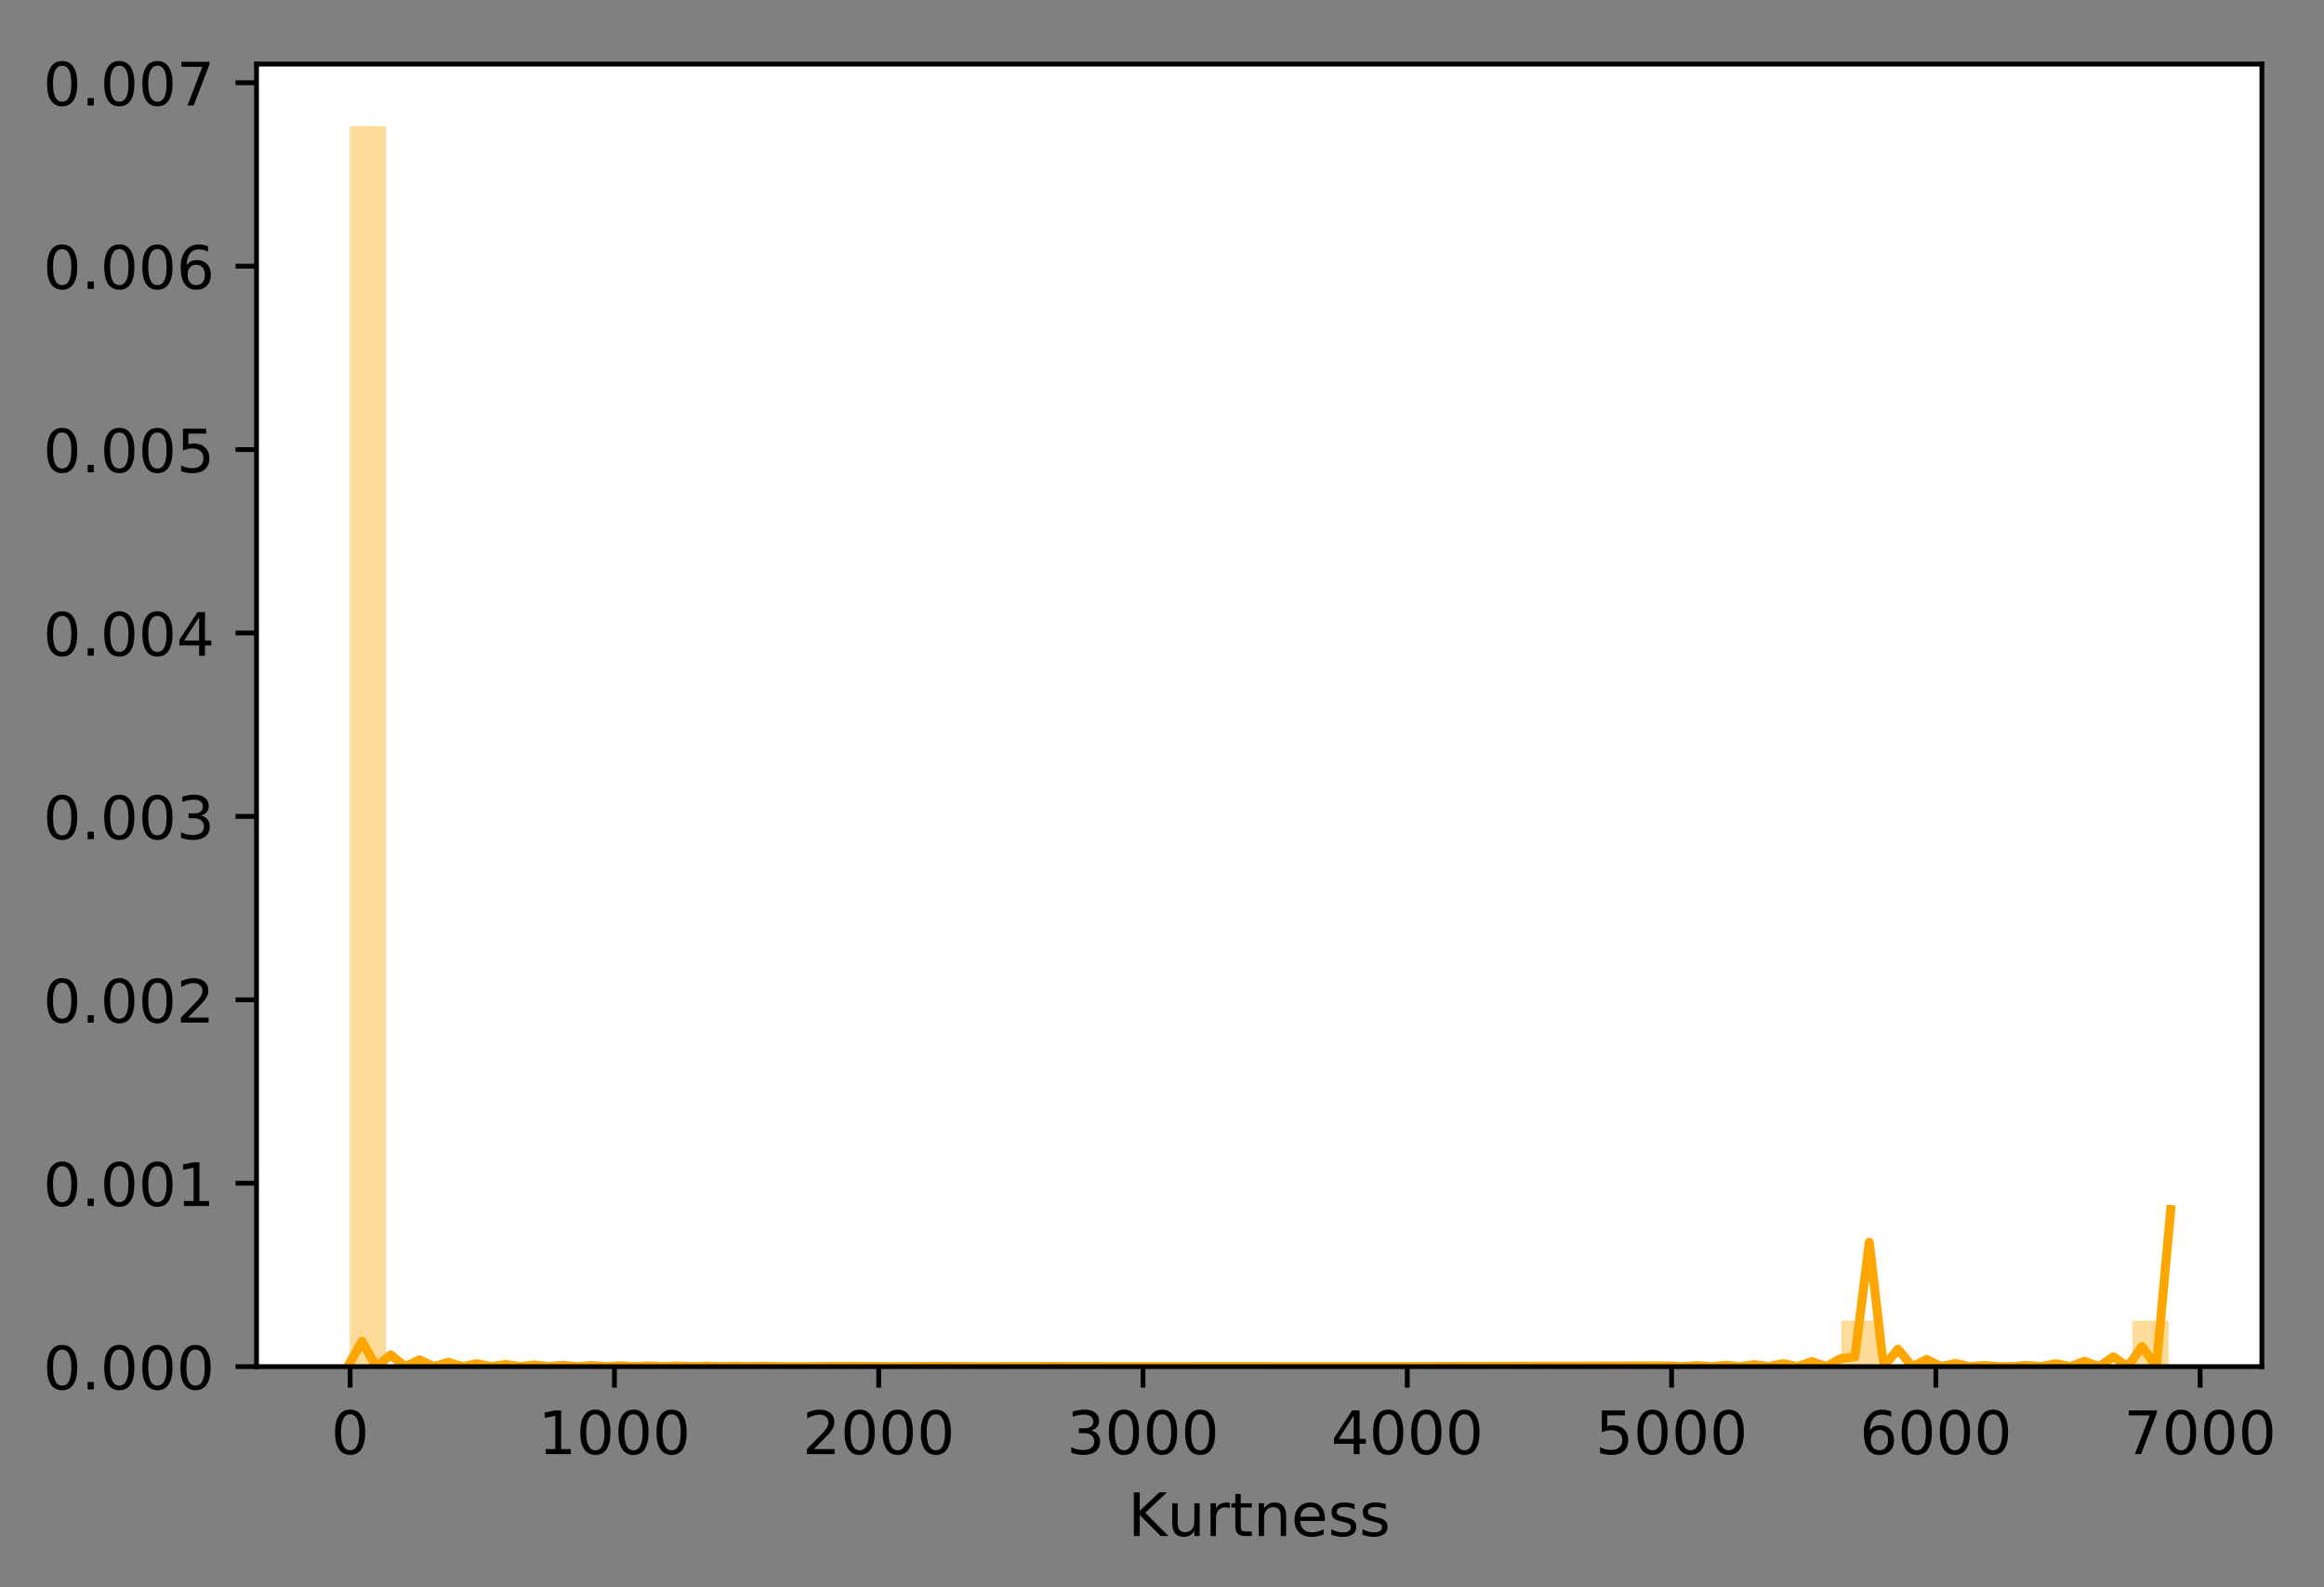 <?xml version="1.0" encoding="utf-8" standalone="no"?>
<!DOCTYPE svg PUBLIC "-//W3C//DTD SVG 1.1//EN"
  "http://www.w3.org/Graphics/SVG/1.1/DTD/svg11.dtd">
<!-- Created with matplotlib (http://matplotlib.org/) -->
<svg height="265pt" version="1.1" viewBox="0 0 388 265" width="388pt" xmlns="http://www.w3.org/2000/svg" xmlns:xlink="http://www.w3.org/1999/xlink">
 <rect x="0" y="0" width="388" height="265" fill="#808080" stroke="none"/>
 <defs>
  <style type="text/css">
*{stroke-linecap:butt;stroke-linejoin:round;}
  </style>
 </defs>
 <g id="figure_1">
  <g id="patch_1">
   <path d="M 0 265.696 
L 388.328 265.696 
L 388.328 0 
L 0 0 
z
" style="fill:none;"/>
  </g>
  <g id="axes_1">
   <g id="patch_2">
    <path d="M 42.828 228.14 
L 377.628 228.14 
L 377.628 10.7 
L 42.828 10.7 
z
" style="fill:#ffffff;"/>
   </g>
   <g id="patch_3">
    <path clip-path="url(#pb8f256acba)" d="M 58.381 228.14 
L 64.455 228.14 
L 64.455 21.054 
L 58.381 21.054 
z
" style="fill:#ffa500;opacity:0.4;"/>
   </g>
   <g id="patch_4">
    <path clip-path="url(#pb8f256acba)" d="M 64.455 228.14 
L 70.529 228.14 
L 70.529 228.14 
L 64.455 228.14 
z
" style="fill:#ffa500;opacity:0.4;"/>
   </g>
   <g id="patch_5">
    <path clip-path="url(#pb8f256acba)" d="M 70.529 228.14 
L 76.603 228.14 
L 76.603 228.14 
L 70.529 228.14 
z
" style="fill:#ffa500;opacity:0.4;"/>
   </g>
   <g id="patch_6">
    <path clip-path="url(#pb8f256acba)" d="M 76.603 228.14 
L 82.677 228.14 
L 82.677 228.14 
L 76.603 228.14 
z
" style="fill:#ffa500;opacity:0.4;"/>
   </g>
   <g id="patch_7">
    <path clip-path="url(#pb8f256acba)" d="M 82.677 228.14 
L 88.751 228.14 
L 88.751 228.14 
L 82.677 228.14 
z
" style="fill:#ffa500;opacity:0.4;"/>
   </g>
   <g id="patch_8">
    <path clip-path="url(#pb8f256acba)" d="M 88.751 228.14 
L 94.824 228.14 
L 94.824 228.14 
L 88.751 228.14 
z
" style="fill:#ffa500;opacity:0.4;"/>
   </g>
   <g id="patch_9">
    <path clip-path="url(#pb8f256acba)" d="M 94.824 228.14 
L 100.898 228.14 
L 100.898 228.14 
L 94.824 228.14 
z
" style="fill:#ffa500;opacity:0.4;"/>
   </g>
   <g id="patch_10">
    <path clip-path="url(#pb8f256acba)" d="M 100.898 228.14 
L 106.972 228.14 
L 106.972 228.14 
L 100.898 228.14 
z
" style="fill:#ffa500;opacity:0.4;"/>
   </g>
   <g id="patch_11">
    <path clip-path="url(#pb8f256acba)" d="M 106.972 228.14 
L 113.046 228.14 
L 113.046 228.14 
L 106.972 228.14 
z
" style="fill:#ffa500;opacity:0.4;"/>
   </g>
   <g id="patch_12">
    <path clip-path="url(#pb8f256acba)" d="M 113.046 228.14 
L 119.12 228.14 
L 119.12 228.14 
L 113.046 228.14 
z
" style="fill:#ffa500;opacity:0.4;"/>
   </g>
   <g id="patch_13">
    <path clip-path="url(#pb8f256acba)" d="M 119.12 228.14 
L 125.194 228.14 
L 125.194 228.14 
L 119.12 228.14 
z
" style="fill:#ffa500;opacity:0.4;"/>
   </g>
   <g id="patch_14">
    <path clip-path="url(#pb8f256acba)" d="M 125.194 228.14 
L 131.268 228.14 
L 131.268 228.14 
L 125.194 228.14 
z
" style="fill:#ffa500;opacity:0.4;"/>
   </g>
   <g id="patch_15">
    <path clip-path="url(#pb8f256acba)" d="M 131.268 228.14 
L 137.342 228.14 
L 137.342 228.14 
L 131.268 228.14 
z
" style="fill:#ffa500;opacity:0.4;"/>
   </g>
   <g id="patch_16">
    <path clip-path="url(#pb8f256acba)" d="M 137.342 228.14 
L 143.415 228.14 
L 143.415 228.14 
L 137.342 228.14 
z
" style="fill:#ffa500;opacity:0.4;"/>
   </g>
   <g id="patch_17">
    <path clip-path="url(#pb8f256acba)" d="M 143.415 228.14 
L 149.489 228.14 
L 149.489 228.14 
L 143.415 228.14 
z
" style="fill:#ffa500;opacity:0.4;"/>
   </g>
   <g id="patch_18">
    <path clip-path="url(#pb8f256acba)" d="M 149.489 228.14 
L 155.563 228.14 
L 155.563 228.14 
L 149.489 228.14 
z
" style="fill:#ffa500;opacity:0.4;"/>
   </g>
   <g id="patch_19">
    <path clip-path="url(#pb8f256acba)" d="M 155.563 228.14 
L 161.637 228.14 
L 161.637 228.14 
L 155.563 228.14 
z
" style="fill:#ffa500;opacity:0.4;"/>
   </g>
   <g id="patch_20">
    <path clip-path="url(#pb8f256acba)" d="M 161.637 228.14 
L 167.711 228.14 
L 167.711 228.14 
L 161.637 228.14 
z
" style="fill:#ffa500;opacity:0.4;"/>
   </g>
   <g id="patch_21">
    <path clip-path="url(#pb8f256acba)" d="M 167.711 228.14 
L 173.785 228.14 
L 173.785 228.14 
L 167.711 228.14 
z
" style="fill:#ffa500;opacity:0.4;"/>
   </g>
   <g id="patch_22">
    <path clip-path="url(#pb8f256acba)" d="M 173.785 228.14 
L 179.859 228.14 
L 179.859 228.14 
L 173.785 228.14 
z
" style="fill:#ffa500;opacity:0.4;"/>
   </g>
   <g id="patch_23">
    <path clip-path="url(#pb8f256acba)" d="M 179.859 228.14 
L 185.933 228.14 
L 185.933 228.14 
L 179.859 228.14 
z
" style="fill:#ffa500;opacity:0.4;"/>
   </g>
   <g id="patch_24">
    <path clip-path="url(#pb8f256acba)" d="M 185.933 228.14 
L 192.006 228.14 
L 192.006 228.14 
L 185.933 228.14 
z
" style="fill:#ffa500;opacity:0.4;"/>
   </g>
   <g id="patch_25">
    <path clip-path="url(#pb8f256acba)" d="M 192.006 228.14 
L 198.08 228.14 
L 198.08 228.14 
L 192.006 228.14 
z
" style="fill:#ffa500;opacity:0.4;"/>
   </g>
   <g id="patch_26">
    <path clip-path="url(#pb8f256acba)" d="M 198.08 228.14 
L 204.154 228.14 
L 204.154 228.14 
L 198.08 228.14 
z
" style="fill:#ffa500;opacity:0.4;"/>
   </g>
   <g id="patch_27">
    <path clip-path="url(#pb8f256acba)" d="M 204.154 228.14 
L 210.228 228.14 
L 210.228 228.14 
L 204.154 228.14 
z
" style="fill:#ffa500;opacity:0.4;"/>
   </g>
   <g id="patch_28">
    <path clip-path="url(#pb8f256acba)" d="M 210.228 228.14 
L 216.302 228.14 
L 216.302 228.14 
L 210.228 228.14 
z
" style="fill:#ffa500;opacity:0.4;"/>
   </g>
   <g id="patch_29">
    <path clip-path="url(#pb8f256acba)" d="M 216.302 228.14 
L 222.376 228.14 
L 222.376 228.14 
L 216.302 228.14 
z
" style="fill:#ffa500;opacity:0.4;"/>
   </g>
   <g id="patch_30">
    <path clip-path="url(#pb8f256acba)" d="M 222.376 228.14 
L 228.45 228.14 
L 228.45 228.14 
L 222.376 228.14 
z
" style="fill:#ffa500;opacity:0.4;"/>
   </g>
   <g id="patch_31">
    <path clip-path="url(#pb8f256acba)" d="M 228.45 228.14 
L 234.524 228.14 
L 234.524 228.14 
L 228.45 228.14 
z
" style="fill:#ffa500;opacity:0.4;"/>
   </g>
   <g id="patch_32">
    <path clip-path="url(#pb8f256acba)" d="M 234.524 228.14 
L 240.598 228.14 
L 240.598 228.14 
L 234.524 228.14 
z
" style="fill:#ffa500;opacity:0.4;"/>
   </g>
   <g id="patch_33">
    <path clip-path="url(#pb8f256acba)" d="M 240.598 228.14 
L 246.671 228.14 
L 246.671 228.14 
L 240.598 228.14 
z
" style="fill:#ffa500;opacity:0.4;"/>
   </g>
   <g id="patch_34">
    <path clip-path="url(#pb8f256acba)" d="M 246.671 228.14 
L 252.745 228.14 
L 252.745 228.14 
L 246.671 228.14 
z
" style="fill:#ffa500;opacity:0.4;"/>
   </g>
   <g id="patch_35">
    <path clip-path="url(#pb8f256acba)" d="M 252.745 228.14 
L 258.819 228.14 
L 258.819 228.14 
L 252.745 228.14 
z
" style="fill:#ffa500;opacity:0.4;"/>
   </g>
   <g id="patch_36">
    <path clip-path="url(#pb8f256acba)" d="M 258.819 228.14 
L 264.893 228.14 
L 264.893 228.14 
L 258.819 228.14 
z
" style="fill:#ffa500;opacity:0.4;"/>
   </g>
   <g id="patch_37">
    <path clip-path="url(#pb8f256acba)" d="M 264.893 228.14 
L 270.967 228.14 
L 270.967 228.14 
L 264.893 228.14 
z
" style="fill:#ffa500;opacity:0.4;"/>
   </g>
   <g id="patch_38">
    <path clip-path="url(#pb8f256acba)" d="M 270.967 228.14 
L 277.041 228.14 
L 277.041 228.14 
L 270.967 228.14 
z
" style="fill:#ffa500;opacity:0.4;"/>
   </g>
   <g id="patch_39">
    <path clip-path="url(#pb8f256acba)" d="M 277.041 228.14 
L 283.115 228.14 
L 283.115 228.14 
L 277.041 228.14 
z
" style="fill:#ffa500;opacity:0.4;"/>
   </g>
   <g id="patch_40">
    <path clip-path="url(#pb8f256acba)" d="M 283.115 228.14 
L 289.189 228.14 
L 289.189 228.14 
L 283.115 228.14 
z
" style="fill:#ffa500;opacity:0.4;"/>
   </g>
   <g id="patch_41">
    <path clip-path="url(#pb8f256acba)" d="M 289.189 228.14 
L 295.262 228.14 
L 295.262 228.14 
L 289.189 228.14 
z
" style="fill:#ffa500;opacity:0.4;"/>
   </g>
   <g id="patch_42">
    <path clip-path="url(#pb8f256acba)" d="M 295.262 228.14 
L 301.336 228.14 
L 301.336 228.14 
L 295.262 228.14 
z
" style="fill:#ffa500;opacity:0.4;"/>
   </g>
   <g id="patch_43">
    <path clip-path="url(#pb8f256acba)" d="M 301.336 228.14 
L 307.41 228.14 
L 307.41 228.14 
L 301.336 228.14 
z
" style="fill:#ffa500;opacity:0.4;"/>
   </g>
   <g id="patch_44">
    <path clip-path="url(#pb8f256acba)" d="M 307.41 228.14 
L 313.484 228.14 
L 313.484 220.47 
L 307.41 220.47 
z
" style="fill:#ffa500;opacity:0.4;"/>
   </g>
   <g id="patch_45">
    <path clip-path="url(#pb8f256acba)" d="M 313.484 228.14 
L 319.558 228.14 
L 319.558 228.14 
L 313.484 228.14 
z
" style="fill:#ffa500;opacity:0.4;"/>
   </g>
   <g id="patch_46">
    <path clip-path="url(#pb8f256acba)" d="M 319.558 228.14 
L 325.632 228.14 
L 325.632 228.14 
L 319.558 228.14 
z
" style="fill:#ffa500;opacity:0.4;"/>
   </g>
   <g id="patch_47">
    <path clip-path="url(#pb8f256acba)" d="M 325.632 228.14 
L 331.706 228.14 
L 331.706 228.14 
L 325.632 228.14 
z
" style="fill:#ffa500;opacity:0.4;"/>
   </g>
   <g id="patch_48">
    <path clip-path="url(#pb8f256acba)" d="M 331.706 228.14 
L 337.78 228.14 
L 337.78 228.14 
L 331.706 228.14 
z
" style="fill:#ffa500;opacity:0.4;"/>
   </g>
   <g id="patch_49">
    <path clip-path="url(#pb8f256acba)" d="M 337.78 228.14 
L 343.853 228.14 
L 343.853 228.14 
L 337.78 228.14 
z
" style="fill:#ffa500;opacity:0.4;"/>
   </g>
   <g id="patch_50">
    <path clip-path="url(#pb8f256acba)" d="M 343.853 228.14 
L 349.927 228.14 
L 349.927 228.14 
L 343.853 228.14 
z
" style="fill:#ffa500;opacity:0.4;"/>
   </g>
   <g id="patch_51">
    <path clip-path="url(#pb8f256acba)" d="M 349.927 228.14 
L 356.001 228.14 
L 356.001 228.14 
L 349.927 228.14 
z
" style="fill:#ffa500;opacity:0.4;"/>
   </g>
   <g id="patch_52">
    <path clip-path="url(#pb8f256acba)" d="M 356.001 228.14 
L 362.075 228.14 
L 362.075 220.47 
L 356.001 220.47 
z
" style="fill:#ffa500;opacity:0.4;"/>
   </g>
   <g id="matplotlib.axis_1">
    <g id="xtick_1">
     <g id="line2d_1">
      <defs>
       <path d="M 0 0 
L 0 3.5 
" id="mbb967522f4" style="stroke:#000000;stroke-width:0.8;"/>
      </defs>
      <g>
       <use style="stroke:#000000;stroke-width:0.8;" x="58.458" xlink:href="#mbb967522f4" y="228.14"/>
      </g>
     </g>
     <g id="text_1">
      <!-- 0 -->
      <defs>
       <path d="M 31.781 66.406 
Q 24.172 66.406 20.328 58.906 
Q 16.5 51.422 16.5 36.375 
Q 16.5 21.391 20.328 13.891 
Q 24.172 6.391 31.781 6.391 
Q 39.453 6.391 43.281 13.891 
Q 47.125 21.391 47.125 36.375 
Q 47.125 51.422 43.281 58.906 
Q 39.453 66.406 31.781 66.406 
z
M 31.781 74.219 
Q 44.047 74.219 50.516 64.516 
Q 56.984 54.828 56.984 36.375 
Q 56.984 17.969 50.516 8.266 
Q 44.047 -1.422 31.781 -1.422 
Q 19.531 -1.422 13.062 8.266 
Q 6.594 17.969 6.594 36.375 
Q 6.594 54.828 13.062 64.516 
Q 19.531 74.219 31.781 74.219 
z
" id="DejaVuSans-30"/>
      </defs>
      <g transform="translate(55.277 242.738)scale(0.1 -0.1)">
       <use xlink:href="#DejaVuSans-30"/>
      </g>
     </g>
    </g>
    <g id="xtick_2">
     <g id="line2d_2">
      <g>
       <use style="stroke:#000000;stroke-width:0.8;" x="102.582" xlink:href="#mbb967522f4" y="228.14"/>
      </g>
     </g>
     <g id="text_2">
      <!-- 1000 -->
      <defs>
       <path d="M 12.406 8.297 
L 28.516 8.297 
L 28.516 63.922 
L 10.984 60.406 
L 10.984 69.391 
L 28.422 72.906 
L 38.281 72.906 
L 38.281 8.297 
L 54.391 8.297 
L 54.391 0 
L 12.406 0 
z
" id="DejaVuSans-31"/>
      </defs>
      <g transform="translate(89.857 242.738)scale(0.1 -0.1)">
       <use xlink:href="#DejaVuSans-31"/>
       <use x="63.623" xlink:href="#DejaVuSans-30"/>
       <use x="127.246" xlink:href="#DejaVuSans-30"/>
       <use x="190.869" xlink:href="#DejaVuSans-30"/>
      </g>
     </g>
    </g>
    <g id="xtick_3">
     <g id="line2d_3">
      <g>
       <use style="stroke:#000000;stroke-width:0.8;" x="146.705" xlink:href="#mbb967522f4" y="228.14"/>
      </g>
     </g>
     <g id="text_3">
      <!-- 2000 -->
      <defs>
       <path d="M 19.188 8.297 
L 53.609 8.297 
L 53.609 0 
L 7.328 0 
L 7.328 8.297 
Q 12.938 14.109 22.625 23.891 
Q 32.328 33.688 34.812 36.531 
Q 39.547 41.844 41.422 45.531 
Q 43.312 49.219 43.312 52.781 
Q 43.312 58.594 39.234 62.25 
Q 35.156 65.922 28.609 65.922 
Q 23.969 65.922 18.812 64.312 
Q 13.672 62.703 7.812 59.422 
L 7.812 69.391 
Q 13.766 71.781 18.938 73 
Q 24.125 74.219 28.422 74.219 
Q 39.75 74.219 46.484 68.547 
Q 53.219 62.891 53.219 53.422 
Q 53.219 48.922 51.531 44.891 
Q 49.859 40.875 45.406 35.406 
Q 44.188 33.984 37.641 27.219 
Q 31.109 20.453 19.188 8.297 
z
" id="DejaVuSans-32"/>
      </defs>
      <g transform="translate(133.98 242.738)scale(0.1 -0.1)">
       <use xlink:href="#DejaVuSans-32"/>
       <use x="63.623" xlink:href="#DejaVuSans-30"/>
       <use x="127.246" xlink:href="#DejaVuSans-30"/>
       <use x="190.869" xlink:href="#DejaVuSans-30"/>
      </g>
     </g>
    </g>
    <g id="xtick_4">
     <g id="line2d_4">
      <g>
       <use style="stroke:#000000;stroke-width:0.8;" x="190.829" xlink:href="#mbb967522f4" y="228.14"/>
      </g>
     </g>
     <g id="text_4">
      <!-- 3000 -->
      <defs>
       <path d="M 40.578 39.312 
Q 47.656 37.797 51.625 33 
Q 55.609 28.219 55.609 21.188 
Q 55.609 10.406 48.188 4.484 
Q 40.766 -1.422 27.094 -1.422 
Q 22.516 -1.422 17.656 -0.516 
Q 12.797 0.391 7.625 2.203 
L 7.625 11.719 
Q 11.719 9.328 16.594 8.109 
Q 21.484 6.891 26.812 6.891 
Q 36.078 6.891 40.938 10.547 
Q 45.797 14.203 45.797 21.188 
Q 45.797 27.641 41.281 31.266 
Q 36.766 34.906 28.719 34.906 
L 20.219 34.906 
L 20.219 43.016 
L 29.109 43.016 
Q 36.375 43.016 40.234 45.922 
Q 44.094 48.828 44.094 54.297 
Q 44.094 59.906 40.109 62.906 
Q 36.141 65.922 28.719 65.922 
Q 24.656 65.922 20.016 65.031 
Q 15.375 64.156 9.812 62.312 
L 9.812 71.094 
Q 15.438 72.656 20.344 73.438 
Q 25.25 74.219 29.594 74.219 
Q 40.828 74.219 47.359 69.109 
Q 53.906 64.016 53.906 55.328 
Q 53.906 49.266 50.438 45.094 
Q 46.969 40.922 40.578 39.312 
z
" id="DejaVuSans-33"/>
      </defs>
      <g transform="translate(178.104 242.738)scale(0.1 -0.1)">
       <use xlink:href="#DejaVuSans-33"/>
       <use x="63.623" xlink:href="#DejaVuSans-30"/>
       <use x="127.246" xlink:href="#DejaVuSans-30"/>
       <use x="190.869" xlink:href="#DejaVuSans-30"/>
      </g>
     </g>
    </g>
    <g id="xtick_5">
     <g id="line2d_5">
      <g>
       <use style="stroke:#000000;stroke-width:0.8;" x="234.952" xlink:href="#mbb967522f4" y="228.14"/>
      </g>
     </g>
     <g id="text_5">
      <!-- 4000 -->
      <defs>
       <path d="M 37.797 64.312 
L 12.891 25.391 
L 37.797 25.391 
z
M 35.203 72.906 
L 47.609 72.906 
L 47.609 25.391 
L 58.016 25.391 
L 58.016 17.188 
L 47.609 17.188 
L 47.609 0 
L 37.797 0 
L 37.797 17.188 
L 4.891 17.188 
L 4.891 26.703 
z
" id="DejaVuSans-34"/>
      </defs>
      <g transform="translate(222.227 242.738)scale(0.1 -0.1)">
       <use xlink:href="#DejaVuSans-34"/>
       <use x="63.623" xlink:href="#DejaVuSans-30"/>
       <use x="127.246" xlink:href="#DejaVuSans-30"/>
       <use x="190.869" xlink:href="#DejaVuSans-30"/>
      </g>
     </g>
    </g>
    <g id="xtick_6">
     <g id="line2d_6">
      <g>
       <use style="stroke:#000000;stroke-width:0.8;" x="279.075" xlink:href="#mbb967522f4" y="228.14"/>
      </g>
     </g>
     <g id="text_6">
      <!-- 5000 -->
      <defs>
       <path d="M 10.797 72.906 
L 49.516 72.906 
L 49.516 64.594 
L 19.828 64.594 
L 19.828 46.734 
Q 21.969 47.469 24.109 47.828 
Q 26.266 48.188 28.422 48.188 
Q 40.625 48.188 47.75 41.5 
Q 54.891 34.812 54.891 23.391 
Q 54.891 11.625 47.562 5.094 
Q 40.234 -1.422 26.906 -1.422 
Q 22.312 -1.422 17.547 -0.641 
Q 12.797 0.141 7.719 1.703 
L 7.719 11.625 
Q 12.109 9.234 16.797 8.062 
Q 21.484 6.891 26.703 6.891 
Q 35.156 6.891 40.078 11.328 
Q 45.016 15.766 45.016 23.391 
Q 45.016 31 40.078 35.438 
Q 35.156 39.891 26.703 39.891 
Q 22.75 39.891 18.812 39.016 
Q 14.891 38.141 10.797 36.281 
z
" id="DejaVuSans-35"/>
      </defs>
      <g transform="translate(266.35 242.738)scale(0.1 -0.1)">
       <use xlink:href="#DejaVuSans-35"/>
       <use x="63.623" xlink:href="#DejaVuSans-30"/>
       <use x="127.246" xlink:href="#DejaVuSans-30"/>
       <use x="190.869" xlink:href="#DejaVuSans-30"/>
      </g>
     </g>
    </g>
    <g id="xtick_7">
     <g id="line2d_7">
      <g>
       <use style="stroke:#000000;stroke-width:0.8;" x="323.199" xlink:href="#mbb967522f4" y="228.14"/>
      </g>
     </g>
     <g id="text_7">
      <!-- 6000 -->
      <defs>
       <path d="M 33.016 40.375 
Q 26.375 40.375 22.484 35.828 
Q 18.609 31.297 18.609 23.391 
Q 18.609 15.531 22.484 10.953 
Q 26.375 6.391 33.016 6.391 
Q 39.656 6.391 43.531 10.953 
Q 47.406 15.531 47.406 23.391 
Q 47.406 31.297 43.531 35.828 
Q 39.656 40.375 33.016 40.375 
z
M 52.594 71.297 
L 52.594 62.312 
Q 48.875 64.062 45.094 64.984 
Q 41.312 65.922 37.594 65.922 
Q 27.828 65.922 22.672 59.328 
Q 17.531 52.734 16.797 39.406 
Q 19.672 43.656 24.016 45.922 
Q 28.375 48.188 33.594 48.188 
Q 44.578 48.188 50.953 41.516 
Q 57.328 34.859 57.328 23.391 
Q 57.328 12.156 50.688 5.359 
Q 44.047 -1.422 33.016 -1.422 
Q 20.359 -1.422 13.672 8.266 
Q 6.984 17.969 6.984 36.375 
Q 6.984 53.656 15.188 63.938 
Q 23.391 74.219 37.203 74.219 
Q 40.922 74.219 44.703 73.484 
Q 48.484 72.75 52.594 71.297 
z
" id="DejaVuSans-36"/>
      </defs>
      <g transform="translate(310.474 242.738)scale(0.1 -0.1)">
       <use xlink:href="#DejaVuSans-36"/>
       <use x="63.623" xlink:href="#DejaVuSans-30"/>
       <use x="127.246" xlink:href="#DejaVuSans-30"/>
       <use x="190.869" xlink:href="#DejaVuSans-30"/>
      </g>
     </g>
    </g>
    <g id="xtick_8">
     <g id="line2d_8">
      <g>
       <use style="stroke:#000000;stroke-width:0.8;" x="367.322" xlink:href="#mbb967522f4" y="228.14"/>
      </g>
     </g>
     <g id="text_8">
      <!-- 7000 -->
      <defs>
       <path d="M 8.203 72.906 
L 55.078 72.906 
L 55.078 68.703 
L 28.609 0 
L 18.312 0 
L 43.219 64.594 
L 8.203 64.594 
z
" id="DejaVuSans-37"/>
      </defs>
      <g transform="translate(354.597 242.738)scale(0.1 -0.1)">
       <use xlink:href="#DejaVuSans-37"/>
       <use x="63.623" xlink:href="#DejaVuSans-30"/>
       <use x="127.246" xlink:href="#DejaVuSans-30"/>
       <use x="190.869" xlink:href="#DejaVuSans-30"/>
      </g>
     </g>
    </g>
    <g id="text_9">
     <!-- Kurtness -->
     <defs>
      <path d="M 9.812 72.906 
L 19.672 72.906 
L 19.672 42.094 
L 52.391 72.906 
L 65.094 72.906 
L 28.906 38.922 
L 67.672 0 
L 54.688 0 
L 19.672 35.109 
L 19.672 0 
L 9.812 0 
z
" id="DejaVuSans-4b"/>
      <path d="M 8.5 21.578 
L 8.5 54.688 
L 17.484 54.688 
L 17.484 21.922 
Q 17.484 14.156 20.5 10.266 
Q 23.531 6.391 29.594 6.391 
Q 36.859 6.391 41.078 11.031 
Q 45.312 15.672 45.312 23.688 
L 45.312 54.688 
L 54.297 54.688 
L 54.297 0 
L 45.312 0 
L 45.312 8.406 
Q 42.047 3.422 37.719 1 
Q 33.406 -1.422 27.688 -1.422 
Q 18.266 -1.422 13.375 4.438 
Q 8.5 10.297 8.5 21.578 
z
M 31.109 56 
z
" id="DejaVuSans-75"/>
      <path d="M 41.109 46.297 
Q 39.594 47.172 37.812 47.578 
Q 36.031 48 33.891 48 
Q 26.266 48 22.188 43.047 
Q 18.109 38.094 18.109 28.812 
L 18.109 0 
L 9.078 0 
L 9.078 54.688 
L 18.109 54.688 
L 18.109 46.188 
Q 20.953 51.172 25.484 53.578 
Q 30.031 56 36.531 56 
Q 37.453 56 38.578 55.875 
Q 39.703 55.766 41.062 55.516 
z
" id="DejaVuSans-72"/>
      <path d="M 18.312 70.219 
L 18.312 54.688 
L 36.812 54.688 
L 36.812 47.703 
L 18.312 47.703 
L 18.312 18.016 
Q 18.312 11.328 20.141 9.422 
Q 21.969 7.516 27.594 7.516 
L 36.812 7.516 
L 36.812 0 
L 27.594 0 
Q 17.188 0 13.234 3.875 
Q 9.281 7.766 9.281 18.016 
L 9.281 47.703 
L 2.688 47.703 
L 2.688 54.688 
L 9.281 54.688 
L 9.281 70.219 
z
" id="DejaVuSans-74"/>
      <path d="M 54.891 33.016 
L 54.891 0 
L 45.906 0 
L 45.906 32.719 
Q 45.906 40.484 42.875 44.328 
Q 39.844 48.188 33.797 48.188 
Q 26.516 48.188 22.312 43.547 
Q 18.109 38.922 18.109 30.906 
L 18.109 0 
L 9.078 0 
L 9.078 54.688 
L 18.109 54.688 
L 18.109 46.188 
Q 21.344 51.125 25.703 53.562 
Q 30.078 56 35.797 56 
Q 45.219 56 50.047 50.172 
Q 54.891 44.344 54.891 33.016 
z
" id="DejaVuSans-6e"/>
      <path d="M 56.203 29.594 
L 56.203 25.203 
L 14.891 25.203 
Q 15.484 15.922 20.484 11.062 
Q 25.484 6.203 34.422 6.203 
Q 39.594 6.203 44.453 7.469 
Q 49.312 8.734 54.109 11.281 
L 54.109 2.781 
Q 49.266 0.734 44.188 -0.344 
Q 39.109 -1.422 33.891 -1.422 
Q 20.797 -1.422 13.156 6.188 
Q 5.516 13.812 5.516 26.812 
Q 5.516 40.234 12.766 48.109 
Q 20.016 56 32.328 56 
Q 43.359 56 49.781 48.891 
Q 56.203 41.797 56.203 29.594 
z
M 47.219 32.234 
Q 47.125 39.594 43.094 43.984 
Q 39.062 48.391 32.422 48.391 
Q 24.906 48.391 20.391 44.141 
Q 15.875 39.891 15.188 32.172 
z
" id="DejaVuSans-65"/>
      <path d="M 44.281 53.078 
L 44.281 44.578 
Q 40.484 46.531 36.375 47.5 
Q 32.281 48.484 27.875 48.484 
Q 21.188 48.484 17.844 46.438 
Q 14.5 44.391 14.5 40.281 
Q 14.5 37.156 16.891 35.375 
Q 19.281 33.594 26.516 31.984 
L 29.594 31.297 
Q 39.156 29.25 43.188 25.516 
Q 47.219 21.781 47.219 15.094 
Q 47.219 7.469 41.188 3.016 
Q 35.156 -1.422 24.609 -1.422 
Q 20.219 -1.422 15.453 -0.562 
Q 10.688 0.297 5.422 2 
L 5.422 11.281 
Q 10.406 8.688 15.234 7.391 
Q 20.062 6.109 24.812 6.109 
Q 31.156 6.109 34.562 8.281 
Q 37.984 10.453 37.984 14.406 
Q 37.984 18.062 35.516 20.016 
Q 33.062 21.969 24.703 23.781 
L 21.578 24.516 
Q 13.234 26.266 9.516 29.906 
Q 5.812 33.547 5.812 39.891 
Q 5.812 47.609 11.281 51.797 
Q 16.75 56 26.812 56 
Q 31.781 56 36.172 55.266 
Q 40.578 54.547 44.281 53.078 
z
" id="DejaVuSans-73"/>
     </defs>
     <g transform="translate(188.314 256.417)scale(0.1 -0.1)">
      <use xlink:href="#DejaVuSans-4b"/>
      <use x="65.498" xlink:href="#DejaVuSans-75"/>
      <use x="128.877" xlink:href="#DejaVuSans-72"/>
      <use x="169.99" xlink:href="#DejaVuSans-74"/>
      <use x="209.199" xlink:href="#DejaVuSans-6e"/>
      <use x="272.578" xlink:href="#DejaVuSans-65"/>
      <use x="334.102" xlink:href="#DejaVuSans-73"/>
      <use x="386.201" xlink:href="#DejaVuSans-73"/>
     </g>
    </g>
   </g>
   <g id="matplotlib.axis_2">
    <g id="ytick_1">
     <g id="line2d_9">
      <defs>
       <path d="M 0 0 
L -3.5 0 
" id="m2a495ac43a" style="stroke:#000000;stroke-width:0.8;"/>
      </defs>
      <g>
       <use style="stroke:#000000;stroke-width:0.8;" x="42.828" xlink:href="#m2a495ac43a" y="228.14"/>
      </g>
     </g>
     <g id="text_10">
      <!-- 0.000 -->
      <defs>
       <path d="M 10.688 12.406 
L 21 12.406 
L 21 0 
L 10.688 0 
z
" id="DejaVuSans-2e"/>
      </defs>
      <g transform="translate(7.2 231.939)scale(0.1 -0.1)">
       <use xlink:href="#DejaVuSans-30"/>
       <use x="63.623" xlink:href="#DejaVuSans-2e"/>
       <use x="95.41" xlink:href="#DejaVuSans-30"/>
       <use x="159.033" xlink:href="#DejaVuSans-30"/>
       <use x="222.656" xlink:href="#DejaVuSans-30"/>
      </g>
     </g>
    </g>
    <g id="ytick_2">
     <g id="line2d_10">
      <g>
       <use style="stroke:#000000;stroke-width:0.8;" x="42.828" xlink:href="#m2a495ac43a" y="197.522"/>
      </g>
     </g>
     <g id="text_11">
      <!-- 0.001 -->
      <g transform="translate(7.2 201.321)scale(0.1 -0.1)">
       <use xlink:href="#DejaVuSans-30"/>
       <use x="63.623" xlink:href="#DejaVuSans-2e"/>
       <use x="95.41" xlink:href="#DejaVuSans-30"/>
       <use x="159.033" xlink:href="#DejaVuSans-30"/>
       <use x="222.656" xlink:href="#DejaVuSans-31"/>
      </g>
     </g>
    </g>
    <g id="ytick_3">
     <g id="line2d_11">
      <g>
       <use style="stroke:#000000;stroke-width:0.8;" x="42.828" xlink:href="#m2a495ac43a" y="166.903"/>
      </g>
     </g>
     <g id="text_12">
      <!-- 0.002 -->
      <g transform="translate(7.2 170.703)scale(0.1 -0.1)">
       <use xlink:href="#DejaVuSans-30"/>
       <use x="63.623" xlink:href="#DejaVuSans-2e"/>
       <use x="95.41" xlink:href="#DejaVuSans-30"/>
       <use x="159.033" xlink:href="#DejaVuSans-30"/>
       <use x="222.656" xlink:href="#DejaVuSans-32"/>
      </g>
     </g>
    </g>
    <g id="ytick_4">
     <g id="line2d_12">
      <g>
       <use style="stroke:#000000;stroke-width:0.8;" x="42.828" xlink:href="#m2a495ac43a" y="136.285"/>
      </g>
     </g>
     <g id="text_13">
      <!-- 0.003 -->
      <g transform="translate(7.2 140.084)scale(0.1 -0.1)">
       <use xlink:href="#DejaVuSans-30"/>
       <use x="63.623" xlink:href="#DejaVuSans-2e"/>
       <use x="95.41" xlink:href="#DejaVuSans-30"/>
       <use x="159.033" xlink:href="#DejaVuSans-30"/>
       <use x="222.656" xlink:href="#DejaVuSans-33"/>
      </g>
     </g>
    </g>
    <g id="ytick_5">
     <g id="line2d_13">
      <g>
       <use style="stroke:#000000;stroke-width:0.8;" x="42.828" xlink:href="#m2a495ac43a" y="105.667"/>
      </g>
     </g>
     <g id="text_14">
      <!-- 0.004 -->
      <g transform="translate(7.2 109.466)scale(0.1 -0.1)">
       <use xlink:href="#DejaVuSans-30"/>
       <use x="63.623" xlink:href="#DejaVuSans-2e"/>
       <use x="95.41" xlink:href="#DejaVuSans-30"/>
       <use x="159.033" xlink:href="#DejaVuSans-30"/>
       <use x="222.656" xlink:href="#DejaVuSans-34"/>
      </g>
     </g>
    </g>
    <g id="ytick_6">
     <g id="line2d_14">
      <g>
       <use style="stroke:#000000;stroke-width:0.8;" x="42.828" xlink:href="#m2a495ac43a" y="75.048"/>
      </g>
     </g>
     <g id="text_15">
      <!-- 0.005 -->
      <g transform="translate(7.2 78.848)scale(0.1 -0.1)">
       <use xlink:href="#DejaVuSans-30"/>
       <use x="63.623" xlink:href="#DejaVuSans-2e"/>
       <use x="95.41" xlink:href="#DejaVuSans-30"/>
       <use x="159.033" xlink:href="#DejaVuSans-30"/>
       <use x="222.656" xlink:href="#DejaVuSans-35"/>
      </g>
     </g>
    </g>
    <g id="ytick_7">
     <g id="line2d_15">
      <g>
       <use style="stroke:#000000;stroke-width:0.8;" x="42.828" xlink:href="#m2a495ac43a" y="44.43"/>
      </g>
     </g>
     <g id="text_16">
      <!-- 0.006 -->
      <g transform="translate(7.2 48.229)scale(0.1 -0.1)">
       <use xlink:href="#DejaVuSans-30"/>
       <use x="63.623" xlink:href="#DejaVuSans-2e"/>
       <use x="95.41" xlink:href="#DejaVuSans-30"/>
       <use x="159.033" xlink:href="#DejaVuSans-30"/>
       <use x="222.656" xlink:href="#DejaVuSans-36"/>
      </g>
     </g>
    </g>
    <g id="ytick_8">
     <g id="line2d_16">
      <g>
       <use style="stroke:#000000;stroke-width:0.8;" x="42.828" xlink:href="#m2a495ac43a" y="13.812"/>
      </g>
     </g>
     <g id="text_17">
      <!-- 0.007 -->
      <g transform="translate(7.2 17.611)scale(0.1 -0.1)">
       <use xlink:href="#DejaVuSans-30"/>
       <use x="63.623" xlink:href="#DejaVuSans-2e"/>
       <use x="95.41" xlink:href="#DejaVuSans-30"/>
       <use x="159.033" xlink:href="#DejaVuSans-30"/>
       <use x="222.656" xlink:href="#DejaVuSans-37"/>
      </g>
     </g>
    </g>
   </g>
   <g id="line2d_17">
    <path clip-path="url(#pb8f256acba)" d="M 58.046 228.14 
L 60.443 223.914 
L 62.839 228.14 
L 65.236 226.177 
L 67.633 228.14 
L 70.029 227.006 
L 72.426 228.14 
L 74.822 227.407 
L 77.219 228.14 
L 79.615 227.632 
L 82.012 228.14 
L 84.409 227.77 
L 86.805 228.14 
L 89.202 227.86 
L 91.598 228.14 
L 93.995 227.921 
L 96.391 228.14 
L 98.788 227.965 
L 101.184 228.14 
L 103.581 227.998 
L 105.978 228.14 
L 108.374 228.022 
L 110.771 228.14 
L 113.167 228.041 
L 115.564 228.14 
L 117.96 228.056 
L 120.357 228.14 
L 122.754 228.068 
L 125.15 228.14 
L 127.547 228.077 
L 129.943 228.14 
L 134.736 228.14 
L 141.926 228.097 
L 149.116 228.14 
L 156.305 228.109 
L 163.495 228.14 
L 175.478 228.12 
L 187.461 228.14 
L 204.237 228.131 
L 232.995 228.14 
L 278.53 228.022 
L 280.927 228.14 
L 283.323 227.978 
L 285.72 228.14 
L 288.116 227.91 
L 290.513 228.14 
L 292.91 227.803 
L 295.306 228.14 
L 297.703 227.621 
L 300.099 228.14 
L 302.496 227.29 
L 304.892 228.14 
L 307.289 226.799 
L 309.686 226.506 
L 312.082 207.389 
L 314.479 228.14 
L 316.875 225.223 
L 319.272 228.14 
L 321.668 226.939 
L 324.065 228.14 
L 326.461 227.591 
L 328.858 228.14 
L 331.255 227.951 
L 333.651 228.14 
L 336.048 228.14 
L 338.444 227.935 
L 340.841 228.14 
L 343.237 227.648 
L 345.634 228.14 
L 348.031 227.234 
L 350.427 228.14 
L 352.824 226.491 
L 355.22 228.14 
L 357.617 224.796 
L 360.013 228.14 
L 362.41 201.911 
L 362.41 201.911 
" style="fill:none;stroke:#ffa500;stroke-linecap:square;stroke-width:1.5;"/>
   </g>
   <g id="patch_53">
    <path d="M 42.828 228.14 
L 42.828 10.7 
" style="fill:none;stroke:#000000;stroke-linecap:square;stroke-linejoin:miter;stroke-width:0.8;"/>
   </g>
   <g id="patch_54">
    <path d="M 377.628 228.14 
L 377.628 10.7 
" style="fill:none;stroke:#000000;stroke-linecap:square;stroke-linejoin:miter;stroke-width:0.8;"/>
   </g>
   <g id="patch_55">
    <path d="M 42.828 228.14 
L 377.628 228.14 
" style="fill:none;stroke:#000000;stroke-linecap:square;stroke-linejoin:miter;stroke-width:0.8;"/>
   </g>
   <g id="patch_56">
    <path d="M 42.828 10.7 
L 377.628 10.7 
" style="fill:none;stroke:#000000;stroke-linecap:square;stroke-linejoin:miter;stroke-width:0.8;"/>
   </g>
  </g>
 </g>
 <defs>
  <clipPath id="pb8f256acba">
   <rect height="217.44" width="334.8" x="42.828" y="10.7"/>
  </clipPath>
 </defs>
</svg>
